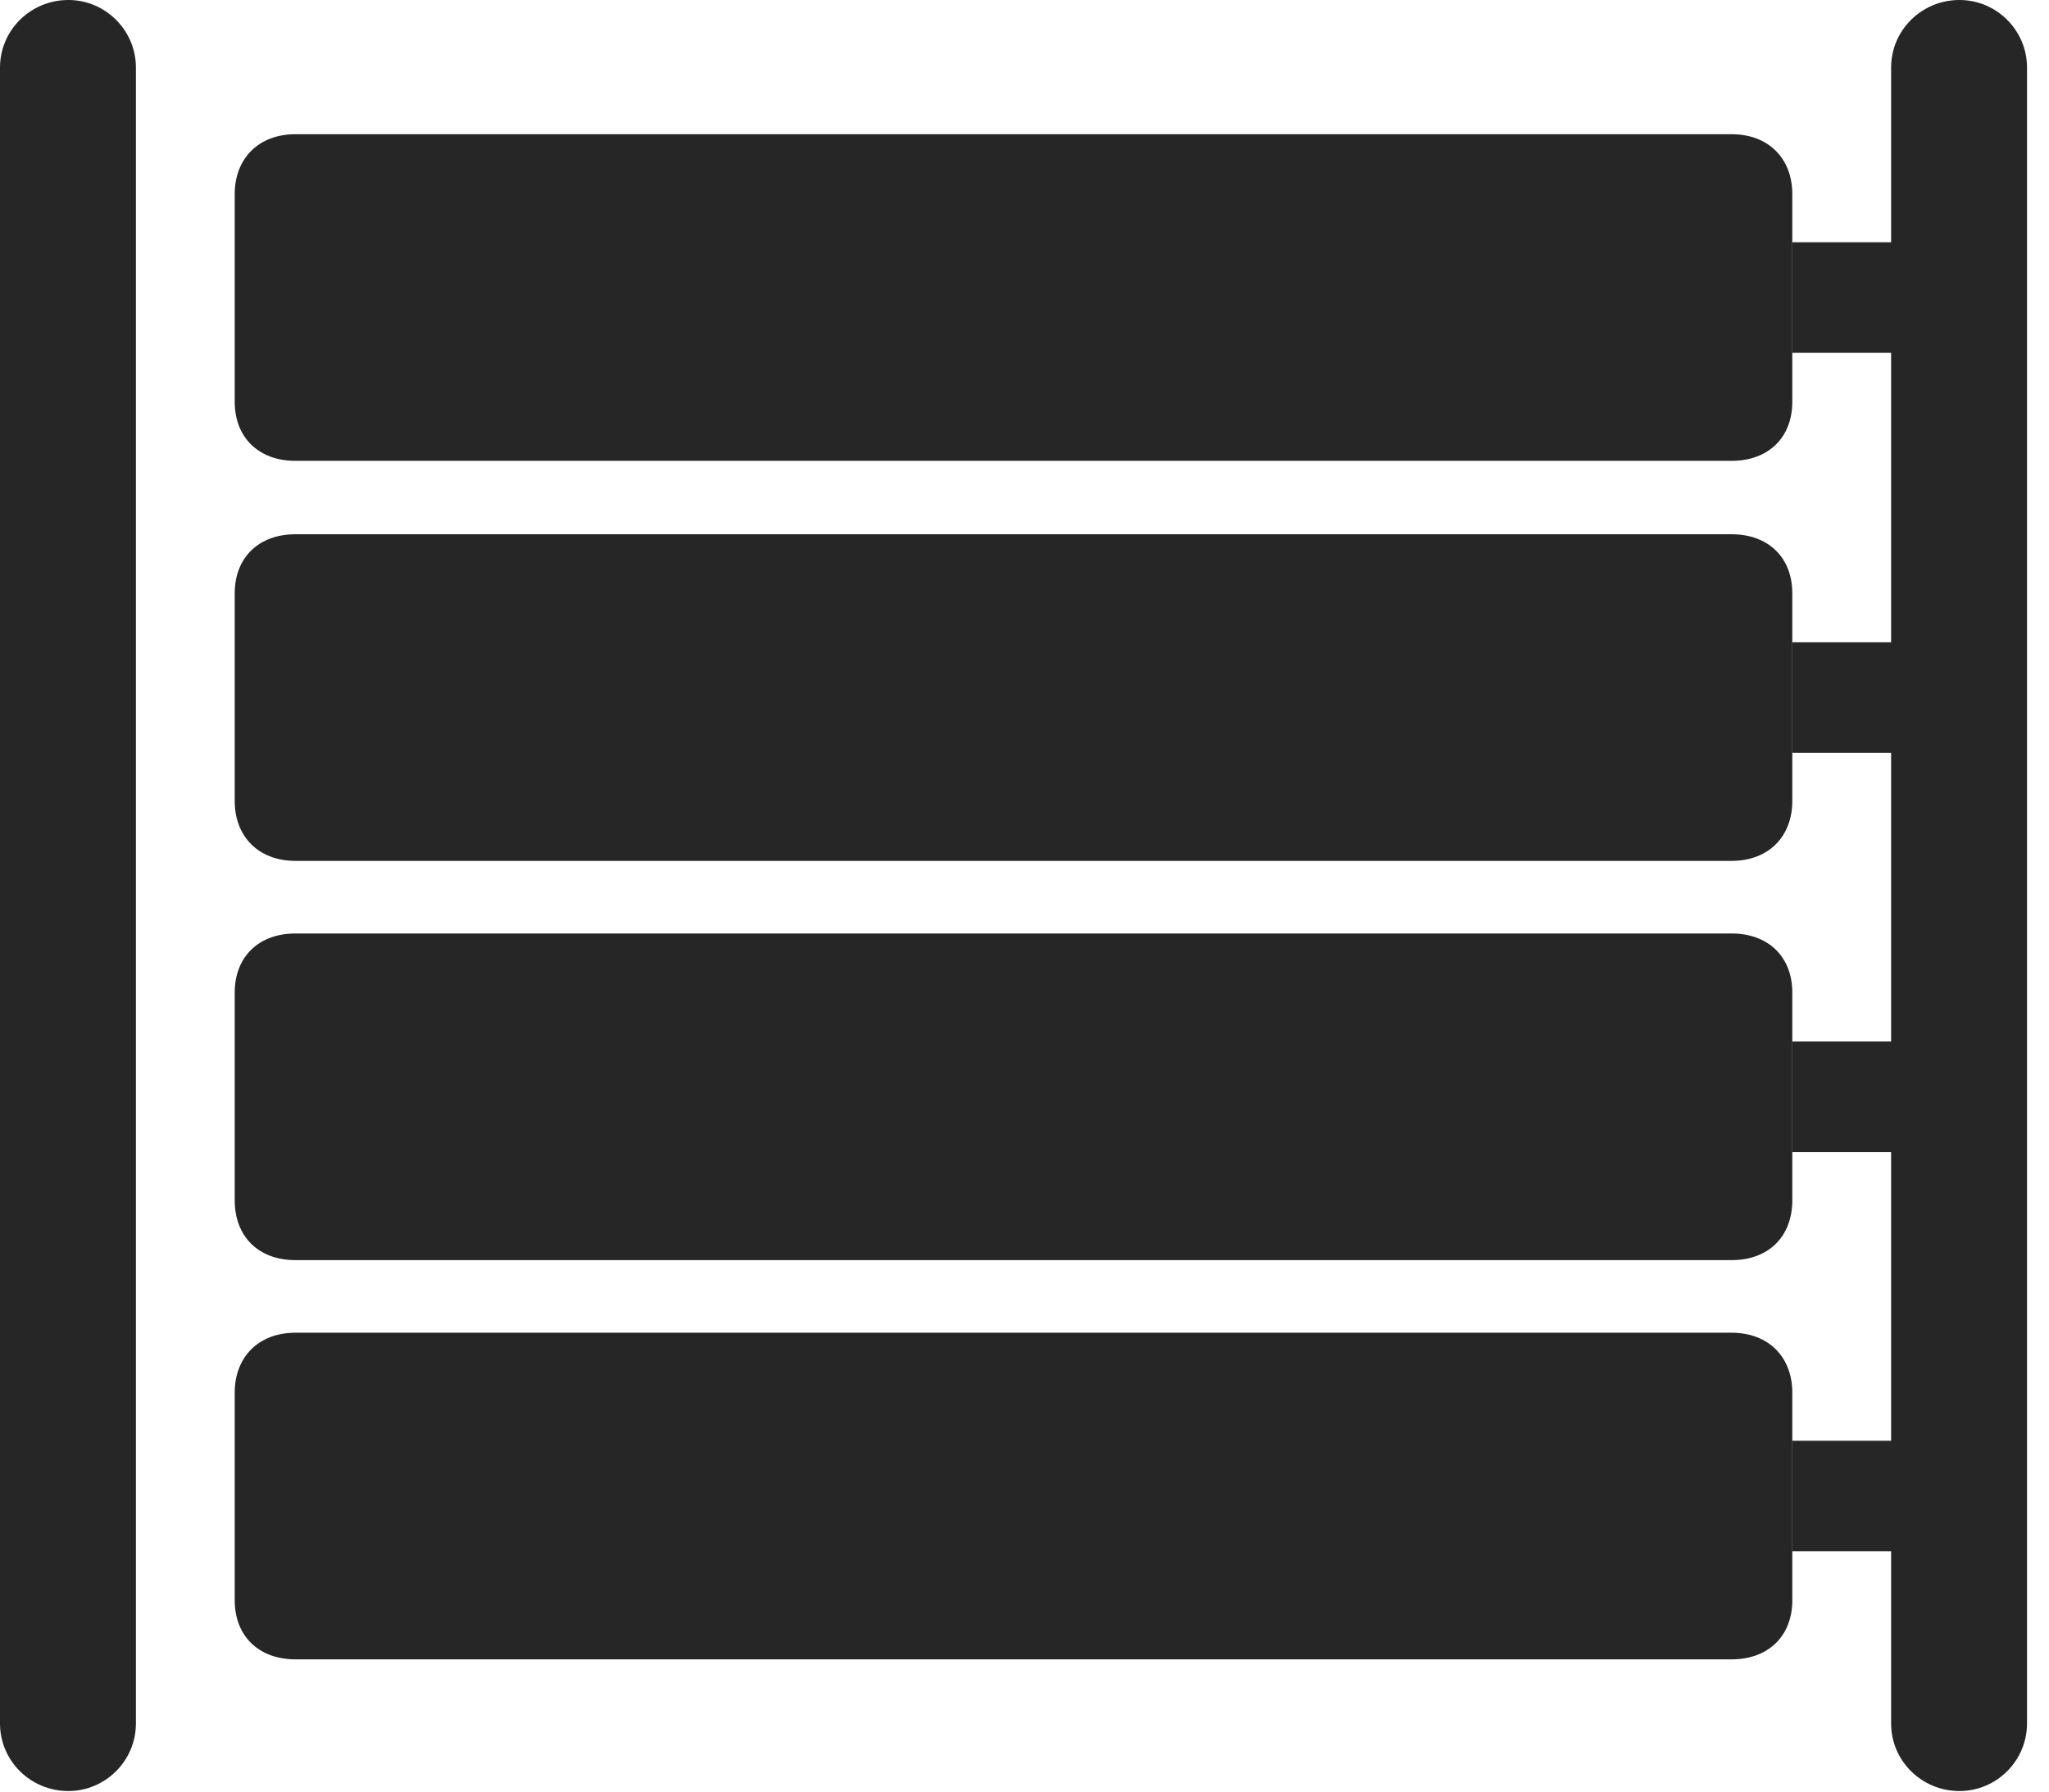 <?xml version="1.0" encoding="UTF-8"?>
<!--Generator: Apple Native CoreSVG 326-->
<!DOCTYPE svg
PUBLIC "-//W3C//DTD SVG 1.1//EN"
       "http://www.w3.org/Graphics/SVG/1.1/DTD/svg11.dtd">
<svg version="1.1" xmlns="http://www.w3.org/2000/svg" xmlns:xlink="http://www.w3.org/1999/xlink" viewBox="0 0 33.182 29.025">
 <g>
  <rect height="29.025" opacity="0" width="33.182" x="0" y="0"/>
  <path d="M2.201 1.094L2.201 27.918C2.201 28.52 1.709 29.012 1.107 29.012C0.492 29.012 0 28.52 0 27.918L0 1.094C0 0.492 0.492 0 1.107 0C1.709 0 2.201 0.492 2.201 1.094ZM32.826 1.094L32.826 27.918C32.826 28.52 32.334 29.012 31.732 29.012C31.117 29.012 30.625 28.52 30.625 27.918L30.625 25.129L29.025 25.129L29.025 23.338L30.625 23.338L30.625 18.662L29.025 18.662L29.025 16.871L30.625 16.871L30.625 12.195L29.025 12.195L29.025 10.404L30.625 10.404L30.625 5.715L29.025 5.715L29.025 3.924L30.625 3.924L30.625 1.094C30.625 0.492 31.117 0 31.732 0C32.334 0 32.826 0.492 32.826 1.094Z" fill="black" fill-opacity="0.85"/>
  <path d="M4.785 7.465L28.041 7.465C28.643 7.465 29.025 7.082 29.025 6.508L29.025 3.145C29.025 2.57 28.643 2.174 28.041 2.174L4.785 2.174C4.184 2.174 3.801 2.57 3.801 3.145L3.801 6.508C3.801 7.082 4.184 7.465 4.785 7.465ZM4.785 13.945L28.041 13.945C28.643 13.945 29.025 13.549 29.025 12.975L29.025 9.611C29.025 9.037 28.643 8.654 28.041 8.654L4.785 8.654C4.184 8.654 3.801 9.037 3.801 9.611L3.801 12.975C3.801 13.549 4.184 13.945 4.785 13.945ZM4.785 20.412L28.041 20.412C28.643 20.412 29.025 20.029 29.025 19.441L29.025 16.078C29.025 15.504 28.643 15.121 28.041 15.121L4.785 15.121C4.184 15.121 3.801 15.504 3.801 16.078L3.801 19.441C3.801 20.029 4.184 20.412 4.785 20.412ZM4.785 26.879L28.041 26.879C28.643 26.879 29.025 26.496 29.025 25.922L29.025 22.559C29.025 21.984 28.643 21.588 28.041 21.588L4.785 21.588C4.184 21.588 3.801 21.984 3.801 22.559L3.801 25.922C3.801 26.496 4.184 26.879 4.785 26.879Z" fill="black" fill-opacity="0.85"/>
 </g>
</svg>
